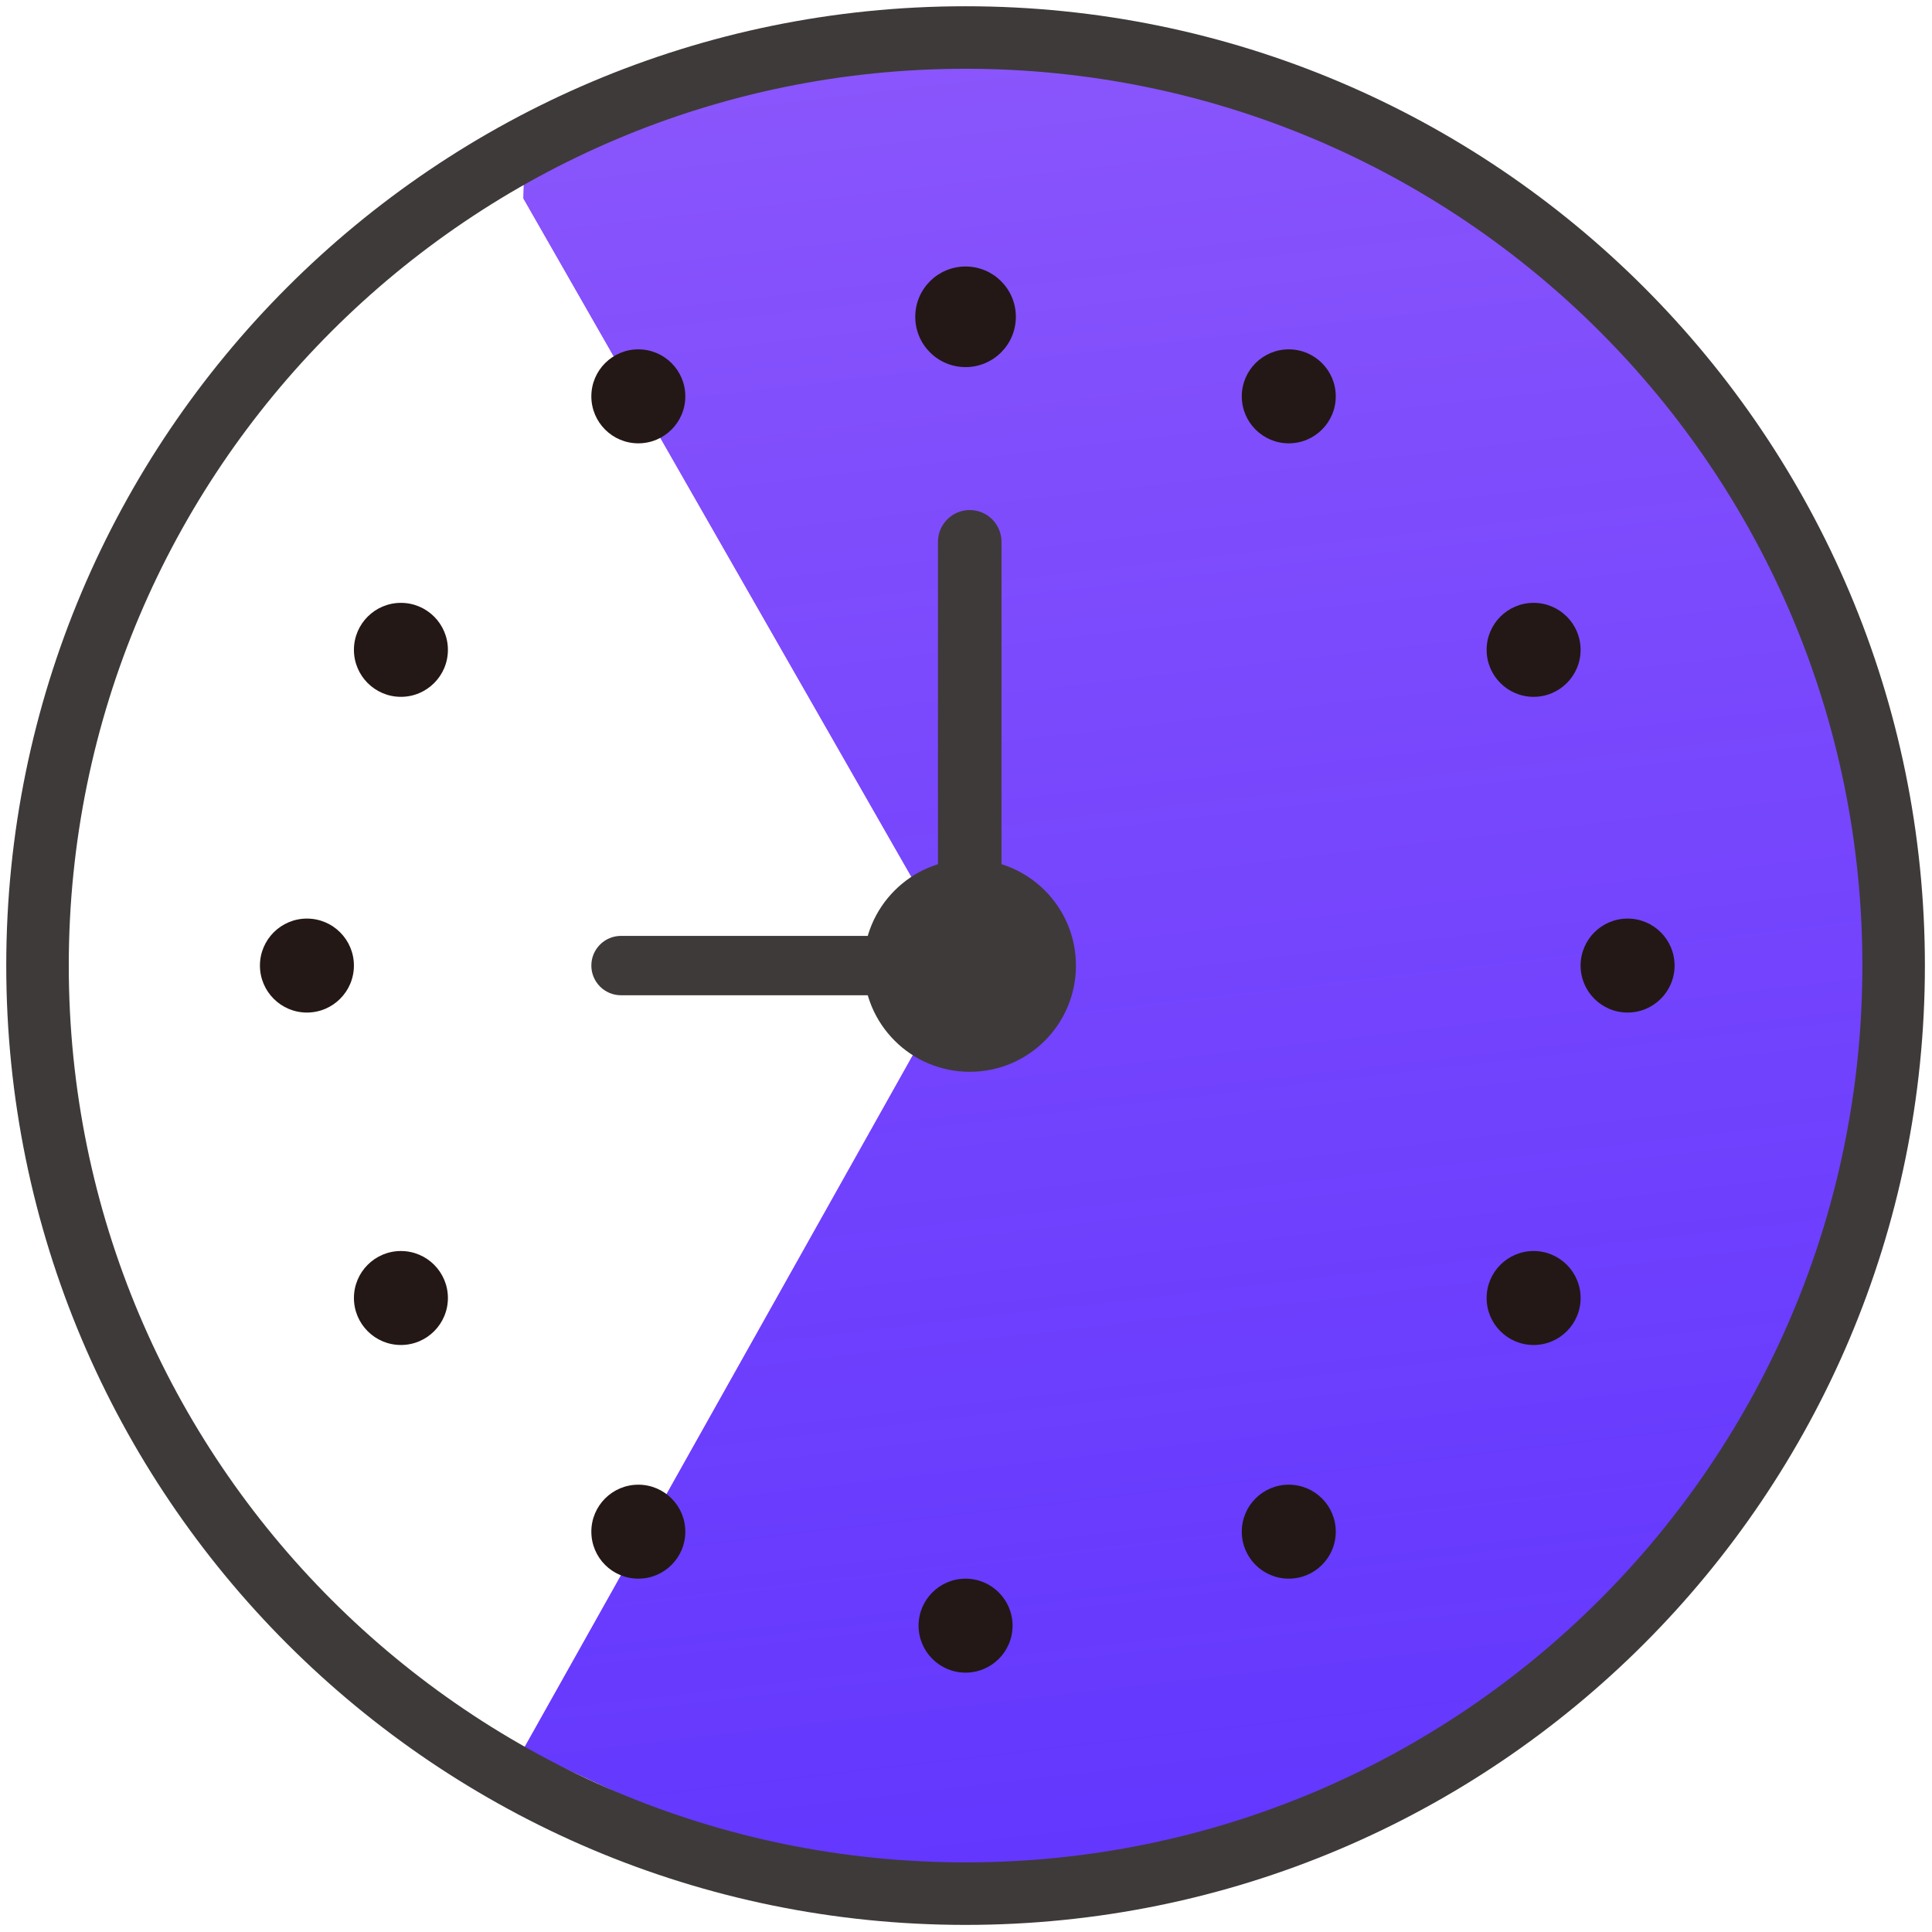 <?xml version="1.0" encoding="UTF-8"?>
<svg width="103px" height="103px" viewBox="0 0 103 103" version="1.1" xmlns="http://www.w3.org/2000/svg" xmlns:xlink="http://www.w3.org/1999/xlink">
    <!-- Generator: Sketch 43.1 (39012) - http://www.bohemiancoding.com/sketch -->
    <title>审核中</title>
    <desc>Created with Sketch.</desc>
    <defs>
        <linearGradient x1="50%" y1="-22.742%" x2="60.727%" y2="100%" id="linearGradient-1">
            <stop stop-color="#955DFB" offset="0%"></stop>
            <stop stop-color="#5938FE" stop-opacity="0.814" offset="100%"></stop>
        </linearGradient>
        <path d="M100,49.524 C100,22.198 77.849,0.046 50.522,0.046 C41.58,0.046 33.2,2.431 25.962,6.579 L25.907,8.582 L49.322,49.524 L25.907,91.252 L40.42,97.966 C43.682,98.642 47.06,99.001 50.522,99.001 C77.849,99.001 100,76.849 100,49.524" id="path-2"></path>
    </defs>
    <g id="规范文档" stroke="none" stroke-width="1" fill="none" fill-rule="evenodd">
        <g id="全局图标" transform="translate(-701, -1825)">
            <g id="审核中" transform="translate(703, 1827)">
                <g id="Fill-1">
                    <use fill="#892EFF" xlink:href="#path-2"></use>
                    <use fill="url(#linearGradient-1)" xlink:href="#path-2"></use>
                </g>
                <path d="M98.955,49.477 C98.955,76.803 76.803,98.955 49.476,98.955 C22.151,98.955 -0,76.803 -0,49.477 C-0,22.152 22.151,0 49.476,0 C76.803,0 98.955,22.152 98.955,49.477 Z" id="Stroke-3" stroke="#3E3A39" stroke-width="3.333"></path>
                <path d="M55.362,49.477 C55.362,52.605 52.828,55.14 49.701,55.14 C46.572,55.14 44.038,52.605 44.038,49.477 C44.038,46.35 46.572,43.815 49.701,43.815 C52.828,43.815 55.362,46.35 55.362,49.477" id="Fill-5" fill="#3E3A39"></path>
                <path d="M52.158,14.889 C52.158,16.371 50.959,17.571 49.477,17.571 C47.995,17.571 46.795,16.371 46.795,14.889 C46.795,13.408 47.995,12.208 49.477,12.208 C50.959,12.208 52.158,13.408 52.158,14.889" id="Fill-7" fill="#231815"></path>
                <path d="M34.536,19.13 C34.536,20.514 33.414,21.635 32.031,21.635 C30.647,21.635 29.526,20.514 29.526,19.13 C29.526,17.747 30.647,16.625 32.031,16.625 C33.414,16.625 34.536,17.747 34.536,19.13" id="Fill-9" fill="#231815"></path>
                <path d="M21.879,32.645 C21.879,34.028 20.757,35.15 19.374,35.15 C17.99,35.15 16.869,34.028 16.869,32.645 C16.869,31.262 17.99,30.14 19.374,30.14 C20.757,30.14 21.879,31.262 21.879,32.645" id="Fill-11" fill="#231815"></path>
                <path d="M16.868,49.477 C16.868,50.86 15.746,51.982 14.363,51.982 C12.98,51.982 11.858,50.86 11.858,49.477 C11.858,48.093 12.98,46.972 14.363,46.972 C15.746,46.972 16.868,48.093 16.868,49.477" id="Fill-13" fill="#231815"></path>
                <path d="M21.879,67.2 C21.879,68.583 20.757,69.705 19.374,69.705 C17.99,69.705 16.869,68.583 16.869,67.2 C16.869,65.817 17.99,64.695 19.374,64.695 C20.757,64.695 21.879,65.817 21.879,67.2" id="Fill-15" fill="#231815"></path>
                <path d="M34.536,79.657 C34.536,81.043 33.414,82.162 32.031,82.162 C30.647,82.162 29.526,81.043 29.526,79.657 C29.526,78.274 30.647,77.153 32.031,77.153 C33.414,77.153 34.536,78.274 34.536,79.657" id="Fill-17" fill="#231815"></path>
                <path d="M51.982,84.668 C51.982,86.052 50.86,87.173 49.477,87.173 C48.094,87.173 46.972,86.052 46.972,84.668 C46.972,83.285 48.094,82.163 49.477,82.163 C50.86,82.163 51.982,83.285 51.982,84.668" id="Fill-19" fill="#231815"></path>
                <path d="M69.213,79.657 C69.213,81.043 68.091,82.162 66.708,82.162 C65.324,82.162 64.203,81.043 64.203,79.657 C64.203,78.274 65.324,77.153 66.708,77.153 C68.091,77.153 69.213,78.274 69.213,79.657" id="Fill-21" fill="#231815"></path>
                <path d="M82.266,67.2 C82.266,68.583 81.144,69.705 79.761,69.705 C78.378,69.705 77.256,68.583 77.256,67.2 C77.256,65.817 78.378,64.695 79.761,64.695 C81.144,64.695 82.266,65.817 82.266,67.2" id="Fill-23" fill="#231815"></path>
                <path d="M87.276,49.477 C87.276,50.86 86.155,51.982 84.772,51.982 C83.388,51.982 82.266,50.86 82.266,49.477 C82.266,48.093 83.388,46.972 84.772,46.972 C86.155,46.972 87.276,48.093 87.276,49.477" id="Fill-25" fill="#231815"></path>
                <path d="M82.266,32.645 C82.266,34.028 81.144,35.15 79.761,35.15 C78.378,35.15 77.256,34.028 77.256,32.645 C77.256,31.262 78.378,30.14 79.761,30.14 C81.144,30.14 82.266,31.262 82.266,32.645" id="Fill-27" fill="#231815"></path>
                <path d="M69.213,19.13 C69.213,20.514 68.091,21.635 66.708,21.635 C65.324,21.635 64.203,20.514 64.203,19.13 C64.203,17.747 65.324,16.625 66.708,16.625 C68.091,16.625 69.213,17.747 69.213,19.13" id="Fill-29" fill="#231815"></path>
                <path d="M49.7,49.524 L49.7,49.524 C48.763,49.524 48.005,48.766 48.005,47.829 L48.005,26.887 C48.005,25.951 48.763,25.192 49.7,25.192 C50.635,25.192 51.393,25.951 51.393,26.887 L51.393,47.829 C51.393,48.766 50.635,49.524 49.7,49.524" id="Fill-31" fill="#3E3A39"></path>
                <path d="M45.216,51.06 L31.108,51.06 C30.234,51.06 29.526,50.351 29.526,49.476 C29.526,48.603 30.234,47.895 31.108,47.895 L45.216,47.895 C46.089,47.895 46.798,48.603 46.798,49.476 C46.798,50.351 46.089,51.06 45.216,51.06" id="Fill-33" fill="#3E3A39"></path>
            </g>
        </g>
    </g>
</svg>